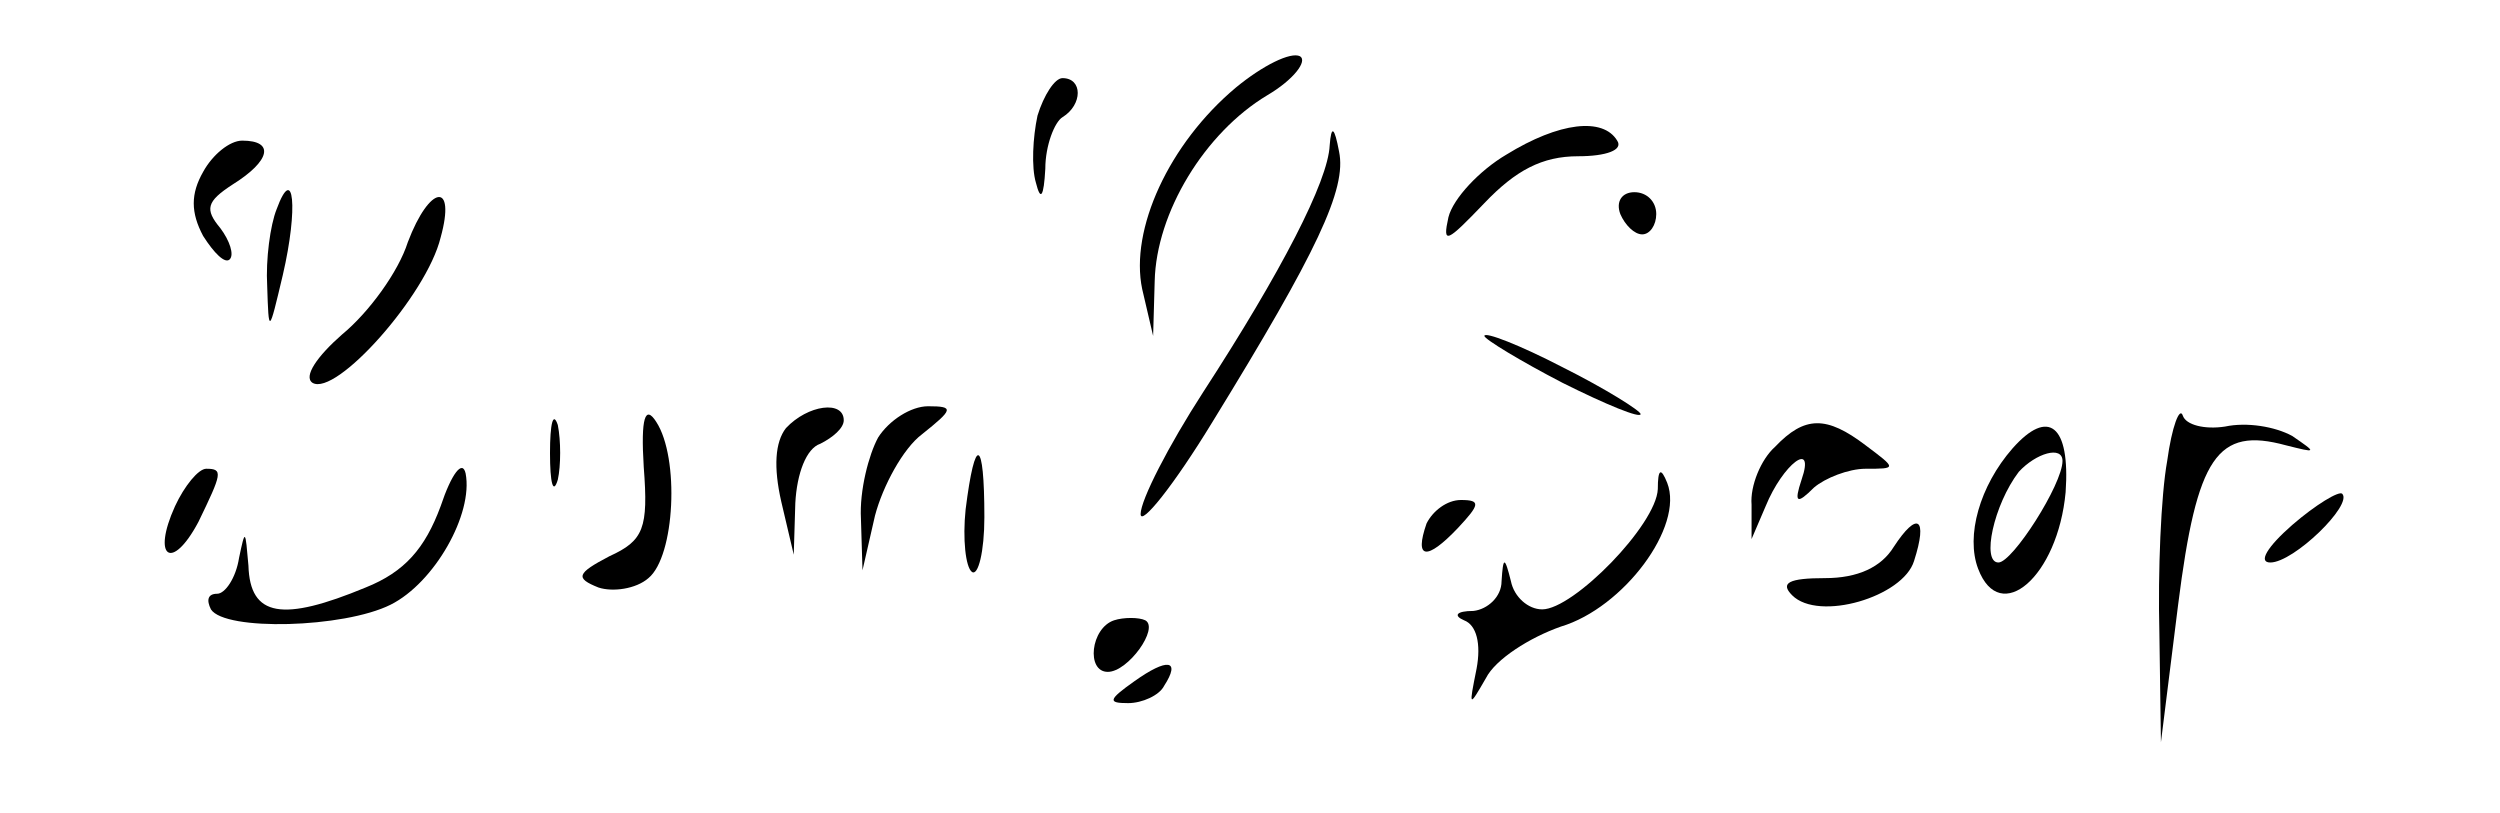 <?xml version="1.0" standalone="no"?>
<!DOCTYPE svg PUBLIC "-//W3C//DTD SVG 20010904//EN"
 "http://www.w3.org/TR/2001/REC-SVG-20010904/DTD/svg10.dtd">
<svg version="1.0" xmlns="http://www.w3.org/2000/svg"
 width="160pt" height="52pt" viewBox="0 0 160 52"
 preserveAspectRatio="xMidYMid meet">

<g transform="translate(0,52) scale(0.1,-0.1)"
fill="#000000" stroke="none">
<path d="M791 464 c-43 -36 -68 -91 -60 -129 l7 -30 1 35 c1 44 32 95 72 119
17 10 26 22 21 25 -6 3 -24 -6 -41 -20z"/>
<path d="M664 446 c-3 -14 -4 -33 -1 -43 3 -12 5 -9 6 9 0 15 6 30 11 33 13 8
13 25 0 25 -5 0 -12 -11 -16 -24z"/>
<path d="M851 427 c-1 -23 -31 -81 -81 -158 -22 -34 -40 -69 -40 -78 0 -8 21
18 46 59 67 109 86 149 81 173 -3 16 -5 17 -6 4z"/>
<path d="M964 421 c-17 -10 -34 -28 -37 -40 -4 -18 -1 -16 23 9 20 21 37 30
60 30 18 0 29 4 25 10 -9 15 -37 12 -71 -9z"/>
<path d="M130 410 c-8 -14 -8 -26 0 -41 7 -11 14 -18 17 -15 3 3 0 12 -6 20
-10 12 -9 17 8 28 24 15 27 28 6 28 -8 0 -19 -9 -25 -20z"/>
<path d="M177 386 c-4 -10 -7 -32 -6 -49 1 -31 1 -31 10 7 10 43 7 72 -4 42z"/>
<path d="M261 365 c-6 -19 -25 -45 -42 -59 -16 -14 -25 -27 -19 -31 15 -9 73
56 82 93 10 36 -7 34 -21 -3z"/>
<path d="M1037 383 c3 -7 9 -13 14 -13 5 0 9 6 9 13 0 8 -6 14 -14 14 -8 0
-12 -6 -9 -14z"/>
<path d="M950 305 c0 -2 23 -16 50 -30 28 -14 50 -23 50 -20 0 2 -22 16 -50
30 -27 14 -50 23 -50 20z"/>
<path d="M352 230 c0 -19 2 -27 5 -17 2 9 2 25 0 35 -3 9 -5 1 -5 -18z"/>
<path d="M412 221 c3 -39 0 -47 -22 -57 -21 -11 -22 -14 -7 -20 9 -3 24 -1 32
6 17 14 20 77 5 100 -7 11 -10 3 -8 -29z"/>
<path d="M503 246 c-7 -9 -8 -25 -3 -47 l8 -34 1 33 c1 19 7 35 16 38 8 4 15
10 15 15 0 13 -23 10 -37 -5z"/>
<path d="M562 240 c-6 -11 -12 -34 -11 -52 l1 -33 8 35 c5 19 18 43 30 52 20
16 21 18 4 18 -11 0 -25 -9 -32 -20z"/>
<path d="M1387 225 c-4 -22 -6 -71 -5 -110 l1 -70 11 88 c12 95 25 114 69 102
20 -5 20 -5 4 6 -11 6 -29 9 -43 6 -13 -2 -25 1 -27 7 -2 6 -7 -7 -10 -29z"/>
<path d="M1136 234 c-9 -8 -16 -25 -15 -37 l0 -22 9 21 c11 27 32 43 23 17 -5
-15 -3 -16 8 -5 7 6 22 12 33 12 20 0 20 0 0 15 -25 19 -39 19 -58 -1z"/>
<path d="M1288 233 c-21 -24 -30 -56 -22 -77 14 -37 51 -5 56 49 3 43 -11 54
-34 28z m32 -8 c0 -15 -32 -65 -41 -65 -11 0 -3 37 13 58 11 12 28 17 28 7z"/>
<path d="M282 196 c-10 -27 -23 -42 -48 -52 -53 -22 -74 -19 -75 14 -2 23 -2
24 -6 5 -2 -13 -9 -23 -14 -23 -6 0 -7 -4 -4 -10 9 -14 85 -12 115 3 28 14 53
58 48 84 -2 9 -9 0 -16 -21z"/>
<path d="M618 194 c-2 -19 0 -37 4 -40 4 -3 8 13 8 35 0 51 -6 53 -12 5z"/>
<path d="M112 196 c-15 -33 -2 -42 15 -10 15 31 16 34 5 34 -5 0 -14 -11 -20
-24z"/>
<path d="M1061 207 c-1 -23 -54 -77 -74 -77 -9 0 -18 8 -20 18 -4 16 -5 16 -6
0 0 -10 -9 -18 -18 -19 -11 0 -13 -3 -6 -6 8 -3 11 -15 8 -31 -5 -25 -5 -25 6
-6 6 12 28 26 48 33 40 12 79 64 68 92 -4 10 -6 9 -6 -4z"/>
<path d="M1467 184 c-16 -14 -22 -24 -14 -24 15 0 53 37 46 44 -2 2 -17 -7
-32 -20z"/>
<path d="M913 185 c-8 -23 0 -24 20 -3 14 15 15 18 2 18 -9 0 -18 -7 -22 -15z"/>
<path d="M1212 170 c-8 -13 -23 -20 -44 -20 -23 0 -29 -3 -21 -11 17 -17 71
-1 78 22 9 28 2 32 -13 9z"/>
<path d="M713 123 c-15 -5 -18 -33 -4 -33 13 0 33 28 24 33 -4 2 -14 2 -20 0z"/>
<path d="M726 84 c-17 -12 -17 -14 -4 -14 9 0 20 5 23 11 11 17 2 18 -19 3z"/>
</g>
</svg>
